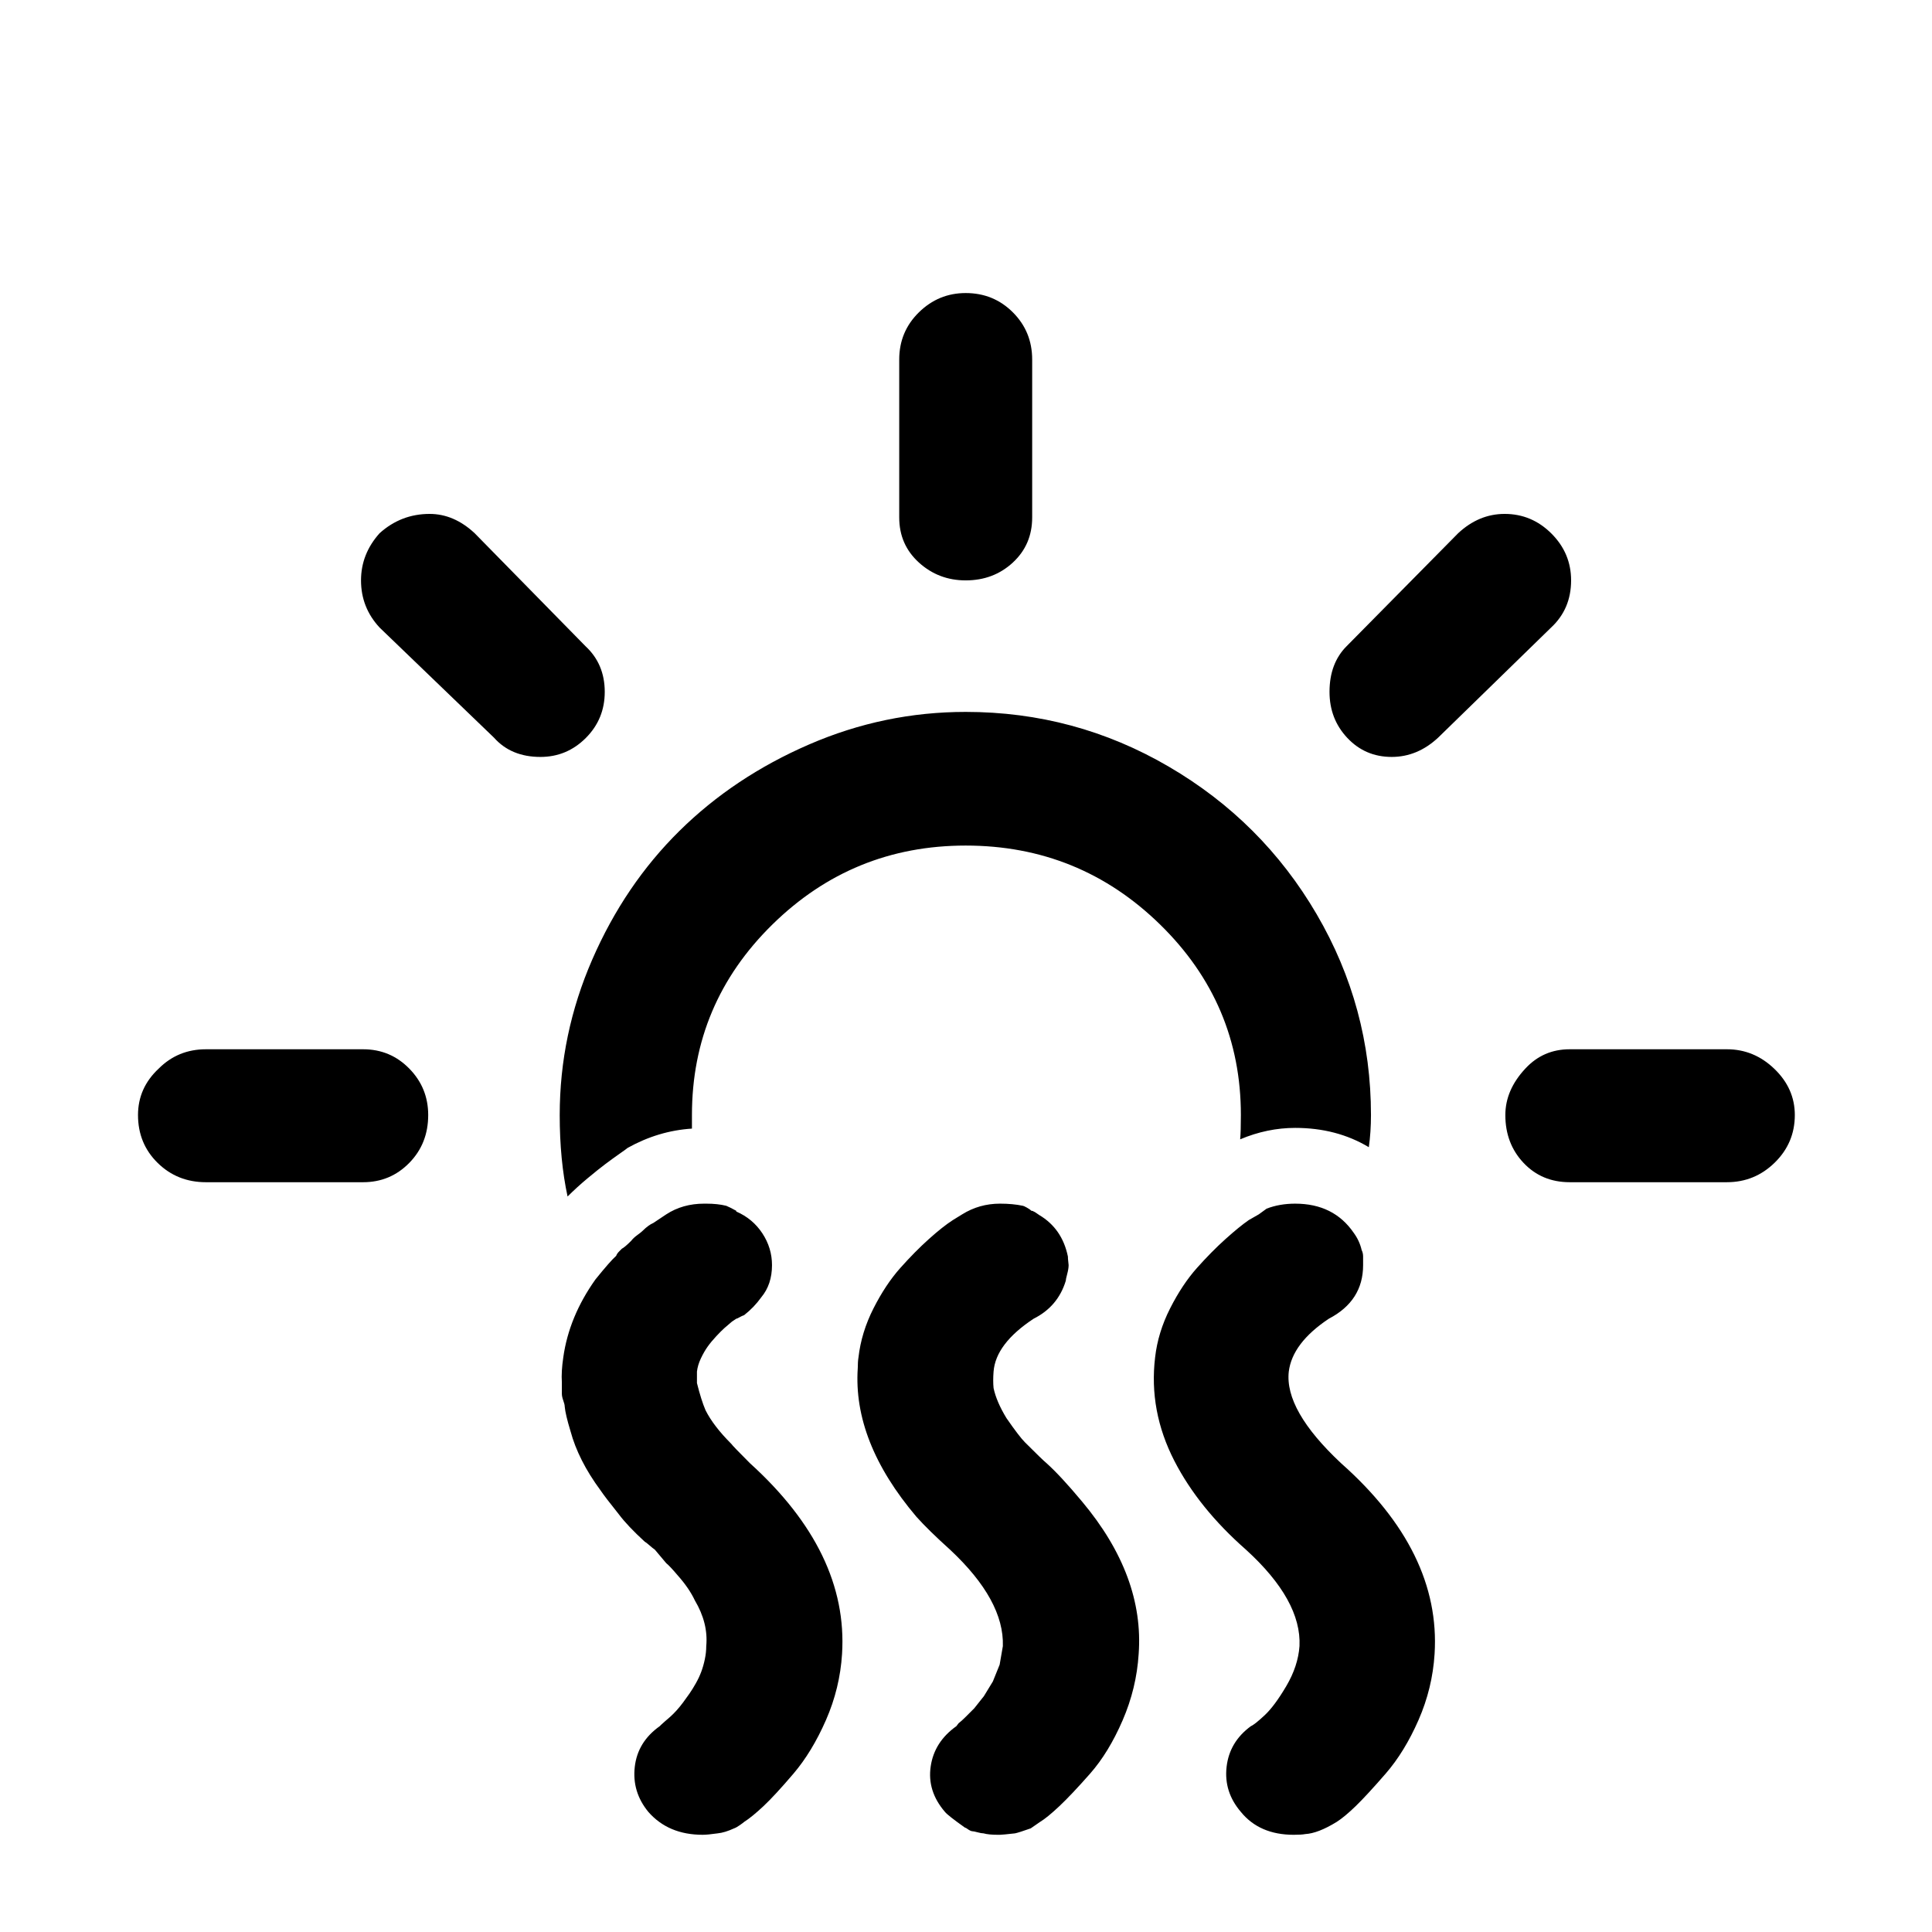 <svg viewBox="0 0 2703 2703" xmlns="http://www.w3.org/2000/svg"><path d="M193.083 1560q0-38 29-65 27-27 66-27h220q38 0 64.5 27t26.5 65q0 40-26.5 67t-64.5 27h-220q-40 0-67.5-27t-27.5-67zm312-748q0-37 26-66 30-27 70-27 34 0 63 27l155 158q27 25 27 64 0 38-26.5 64.5t-63.5 26.5q-41 0-65-27l-160-154q-26-28-26-66zm278 748q0-113 45.5-217.5t122-180 181.5-121 219-45.5q153 0 284 76.5t207 206.5 76 281q0 24-3 45-45-27-103-27-39 0-77 16 1-11 1-34 0-156-113-266.5t-272-110.5q-158 0-270.5 110.5t-112.5 266.5v19q-47 3-90 27-1 1-11 8t-20 14.5-25 20-28 25.5q-11-51-11-114zm3 390v-16q-1-15 2-35 8-57 45-109 21-26 29-33 1-3 4-6l4-4q4-2 13-11 3-4 8.5-8t7.5-6q8-8 15-11l18-12q23-15 53-15h3q16 0 28 3 5 2 14 7v1q23 10 36.5 30.5t13.5 44.5q0 27-15 45-10 14-24 25-3 1-6.5 3t-4.5 2l-6 4q-6 5-10.5 9t-11.5 11.5-12 14.5-9.5 16.5-5.5 18.5v16q6 24 12 38 11 22 36 47 2 3 26 27 138 125 129 267-3 48-22.5 92.5t-45.5 75-42 45.5-27 22q-1 1-6 4.5t-8 4.5q-13 6-23 7-14 2-21 2-48 0-76-32-23-28-19-63t35-57l2-2q2-2 5-4.5t7.5-6.5 9-9 9-11 9-12.5 9-14.5 7.5-16 5-17.5 2-18.5q3-32-16-64-8-17-24-35-11-13-16-17-15-18-16-19-3-2-7.5-6t-6.5-5q-24-22-36-38-20-25-26-34-31-42-42-83-7-23-8-34 0-3-2-8.5t-2-9.5zm414-36q0-9 1-15 4-35 21-68.5t37.5-56.5 40-40.5 33.5-26.5l13-8q24-15 53-15 18 0 32 3 1 0 5.5 2.5t6.5 4.5q2 0 3 1 1 0 8 5 32 19 40 58 0 3 .5 7t.5 5q0 5-2 12.5t-2 9.5q-11 36-45 53-53 35-56 74-1 13 0 23 4 19 18 42 18 26 26 34 25 25 30 29 20 18 50 54 87 104 79 213-3 48-22.5 93t-45.5 74.5-43 45.5-27 22l-13 9q-17 6-22 7-18 2-21 2h-3q-13 0-20-2-3 0-8.5-1.5t-7.5-1.5q-1 0-3-1t-4-2.5-3-1.5q-24-17-28-22-25-29-20-63.5t36-56.5l3-4q4-3 9.5-8.5l12.5-12.5 13.5-17 12.5-20.5 9.5-23.5 4.5-26q2-64-74-135-30-27-47-46-89-105-82-208zm58-1190V503q0-39 27.5-66t65.5-27q39 0 66 27t27 66v221q0 38-27 63t-66 25q-38 0-65.5-25t-27.5-63zm358 1175q4-35 21-68.5t37.5-56.5 40-40.5 32.5-26.5l14-8q4-3 11-8 18-7 40-7 54 0 82 41 8 11 11 24 2 4 2 9v12q0 50-48 75-51 34-56 74-6 54 73 128 140 124 131 267-3 48-22.5 92.5t-46 75-42 45.5-26.5 22q-26 16-44 17-5 1-16 1-48 0-74-32-24-28-20-63t34-57q5-2 19-15t30.5-41 18.5-56q3-64-75-135-66-58-100-124-36-70-27-145zm244-931q0-40 24-64l156-158q29-27 65-27 38 0 65.5 27.5t27.5 65.5q0 40-28 66l-158 154q-29 27-65 27-37 0-62-26.5t-25-64.5zm246 592q0-35 28-65 25-27 62-27h220q38 0 66.5 27.5t28.5 64.5q0 39-28 66.5t-67 27.5h-220q-39 0-64.5-27t-25.5-67z"/></svg>